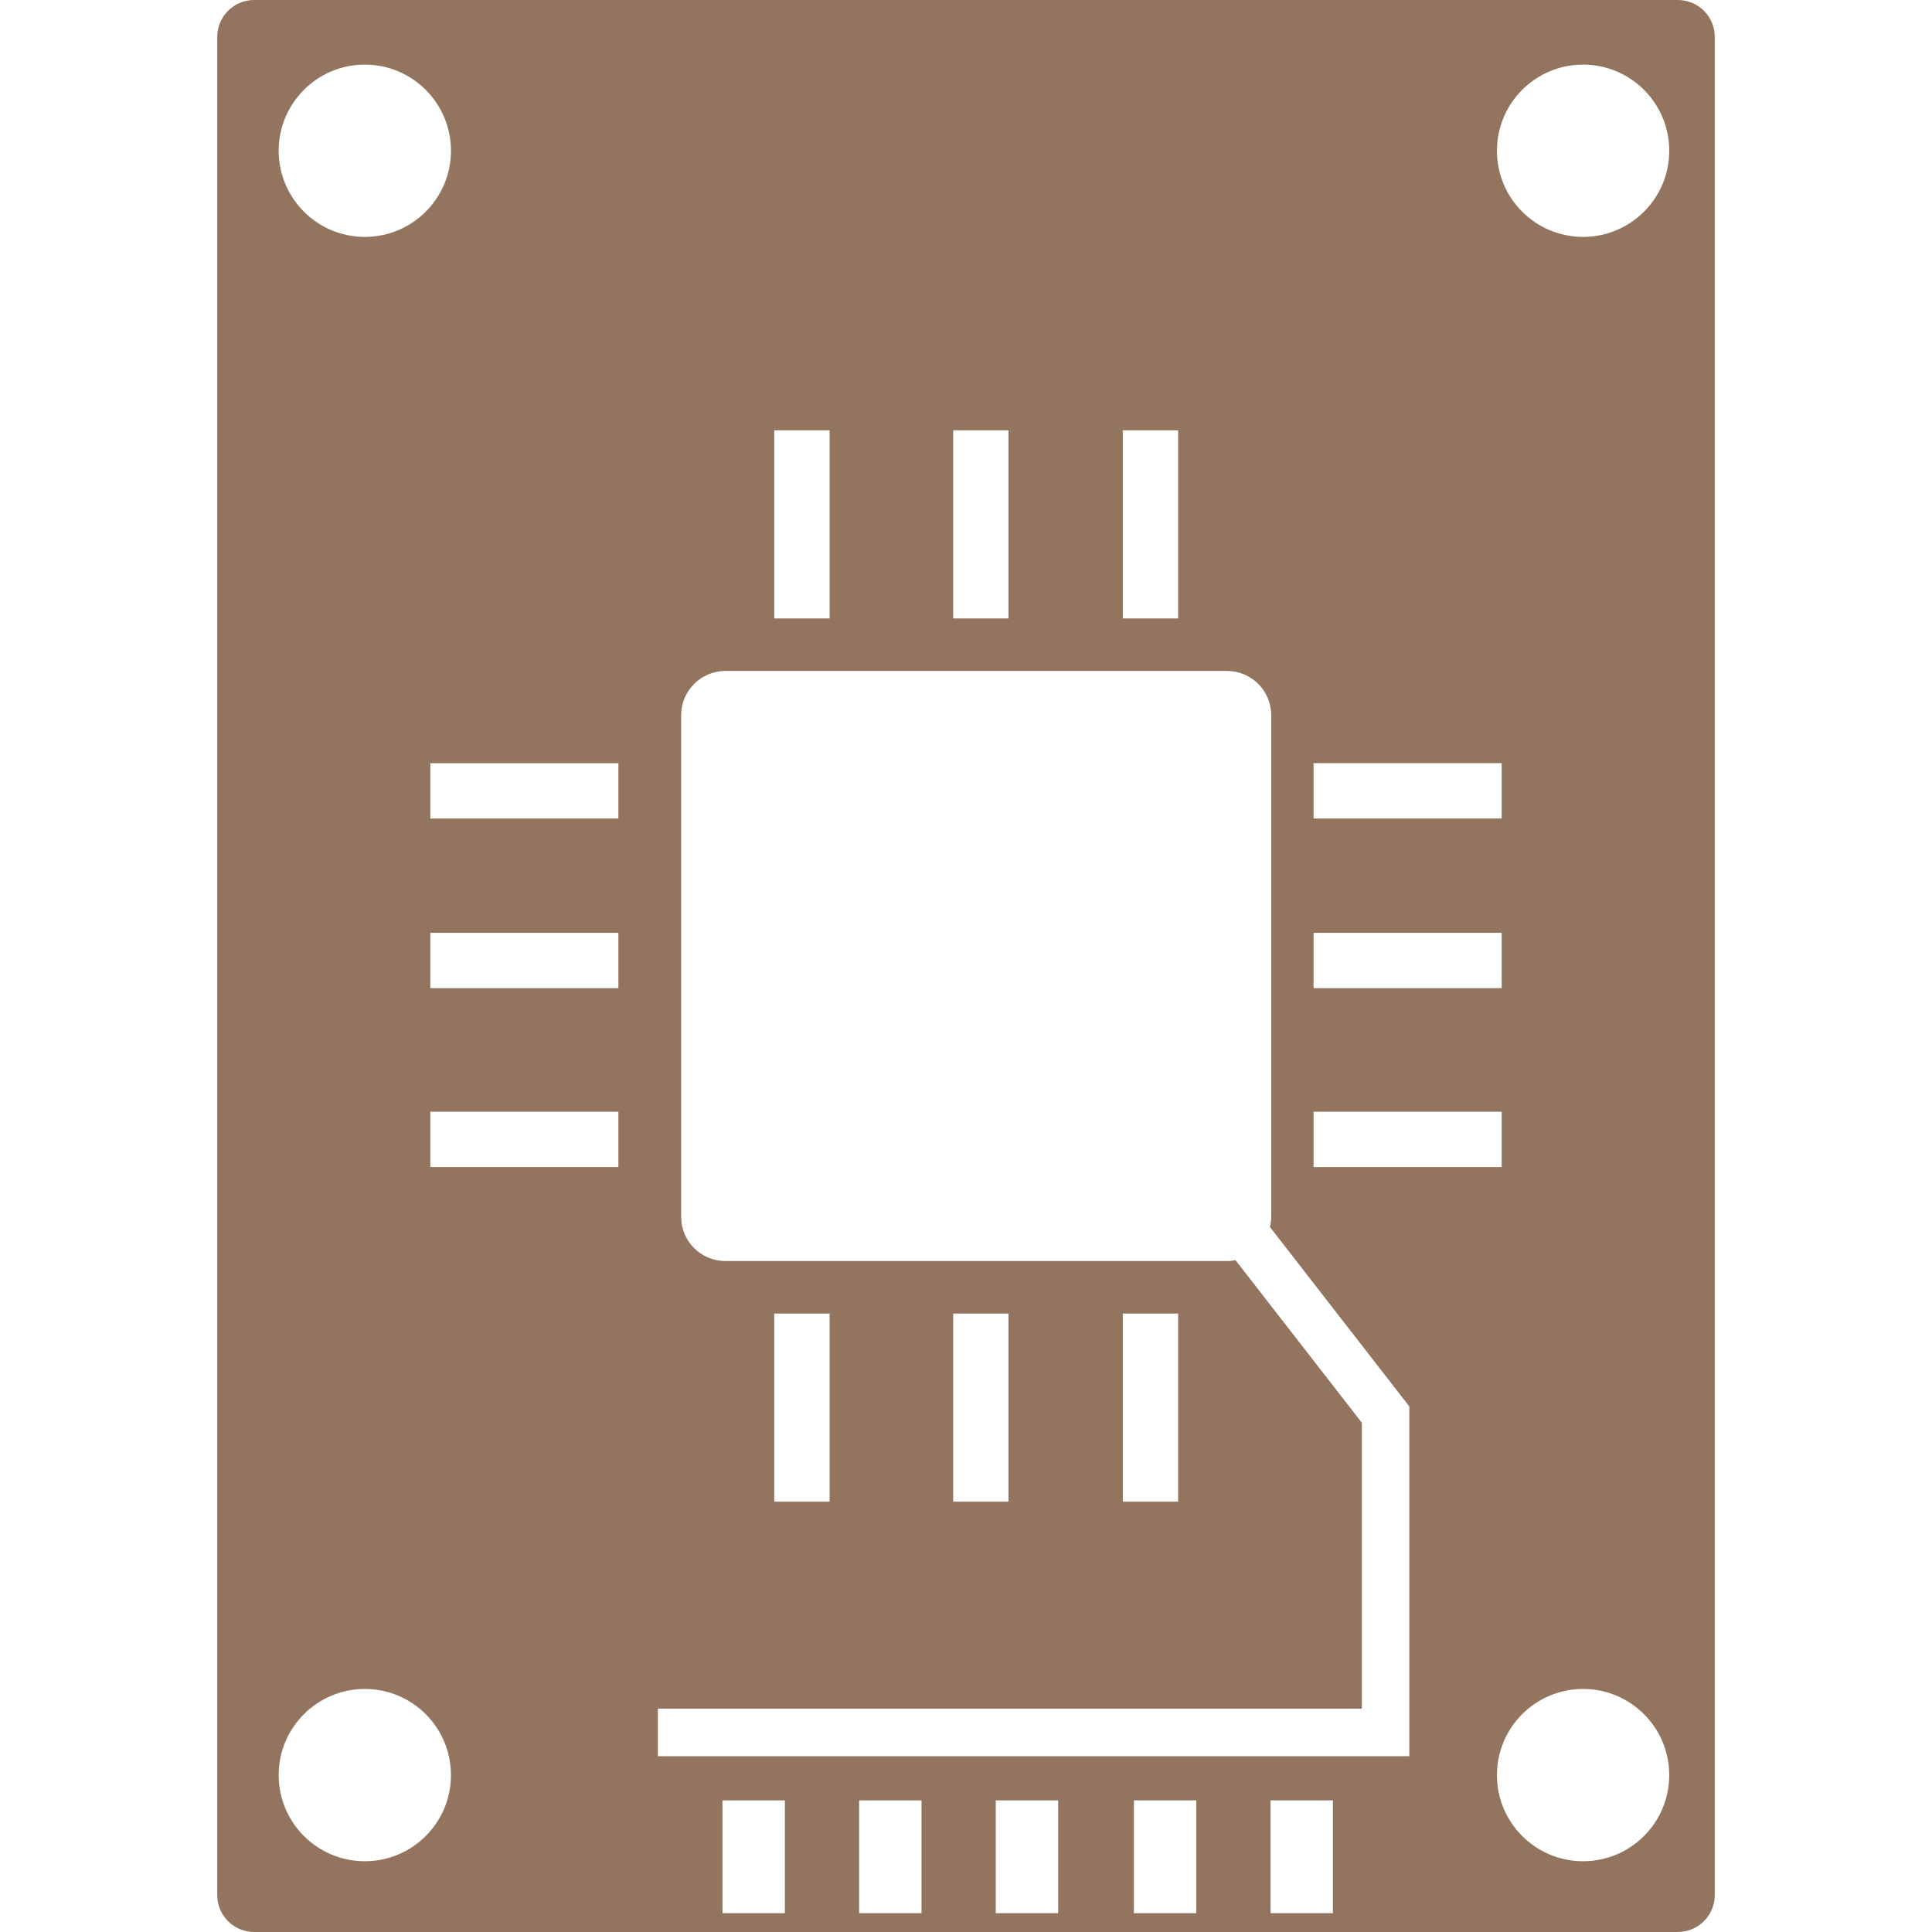 <?xml version="1.0" encoding="iso-8859-1"?>
<!-- Generator: Adobe Illustrator 16.0.0, SVG Export Plug-In . SVG Version: 6.00 Build 0)  -->
<!DOCTYPE svg PUBLIC "-//W3C//DTD SVG 1.1//EN" "http://www.w3.org/Graphics/SVG/1.1/DTD/svg11.dtd">
<svg version="1.1" id="Capa_1" xmlns="http://www.w3.org/2000/svg" xmlns:xlink="http://www.w3.org/1999/xlink" x="0px" y="0px"
	 width="100%" height="100%" viewBox="0 0 492.078 492.077" style="enable-background:new 0 0 492.078 492.077;"
	 xml:space="preserve" fill='#93745F'>
<g>
	<path d="M427.339,0H64.732c-5.187,0-9.404,4.206-9.404,9.404v473.269c0,5.19,4.211,9.404,9.404,9.404h362.607
		c5.189,0,9.41-4.208,9.41-9.404V9.404C436.75,4.211,432.541,0,427.339,0z M334.564,194.379h47.913v14.091h-47.913V194.379z
		 M334.564,237.589h47.913v14.092h-47.913V237.589z M334.564,283.149h47.913v14.091h-47.913V283.149z M285.978,109.601h14.091
		v47.913h-14.091V109.601z M242.776,109.601h14.079v47.913h-14.079V109.601z M197.201,109.601h14.104v47.913h-14.104V109.601z
		 M92.92,16.456c12.117,0,21.94,9.824,21.94,21.941s-9.824,21.94-21.94,21.94c-12.117,0-21.941-9.823-21.941-21.94
		S80.803,16.456,92.92,16.456z M92.92,474.055c-12.117,0-21.941-9.823-21.941-21.94c0-12.116,9.824-21.94,21.941-21.94
		c12.117,0,21.94,9.824,21.94,21.94C114.861,464.231,105.037,474.055,92.92,474.055z M157.507,297.24H109.6v-14.091h47.907V297.24z
		 M157.507,251.681H109.6v-14.092h47.907V251.681z M157.507,208.476H109.6v-14.091h47.907V208.476z M199.905,487.295h-15.888v-28.75
		h15.888V487.295z M234.708,487.295h-15.888v-28.75h15.888V487.295z M269.51,487.295h-15.888v-28.75h15.888V487.295z
		 M304.691,487.295h-15.888v-28.75h15.888V487.295z M339.494,487.295h-15.889v-28.75h15.889V487.295z M358.963,447.303H167.549
		v-12.104h179.31v-72.833l-32.173-41.398c-0.703,0.13-1.425,0.213-2.169,0.213H184.762c-6.221,0-11.275-5.036-11.275-11.267V182.158
		c0-6.215,5.054-11.269,11.275-11.269h127.744c6.229,0,11.277,5.054,11.277,11.269v127.755c0,0.893-0.13,1.762-0.337,2.601
		l35.506,45.702v89.087H358.963z M197.201,382.474v-47.912h14.104v47.912H197.201z M242.776,382.474v-47.912h14.079v47.912H242.776z
		 M285.978,382.474v-47.912h14.091v47.912H285.978z M403.211,474.055c-12.117,0-21.94-9.823-21.94-21.94
		c0-12.116,9.823-21.94,21.94-21.94s21.941,9.824,21.941,21.94C425.153,464.231,415.329,474.055,403.211,474.055z M403.211,60.337
		c-12.117,0-21.94-9.823-21.94-21.94s9.823-21.941,21.94-21.941s21.941,9.824,21.941,21.941S415.329,60.337,403.211,60.337z"/>
</g>
<g>
</g>
<g>
</g>
<g>
</g>
<g>
</g>
<g>
</g>
<g>
</g>
<g>
</g>
<g>
</g>
<g>
</g>
<g>
</g>
<g>
</g>
<g>
</g>
<g>
</g>
<g>
</g>
<g>
</g>
</svg>
